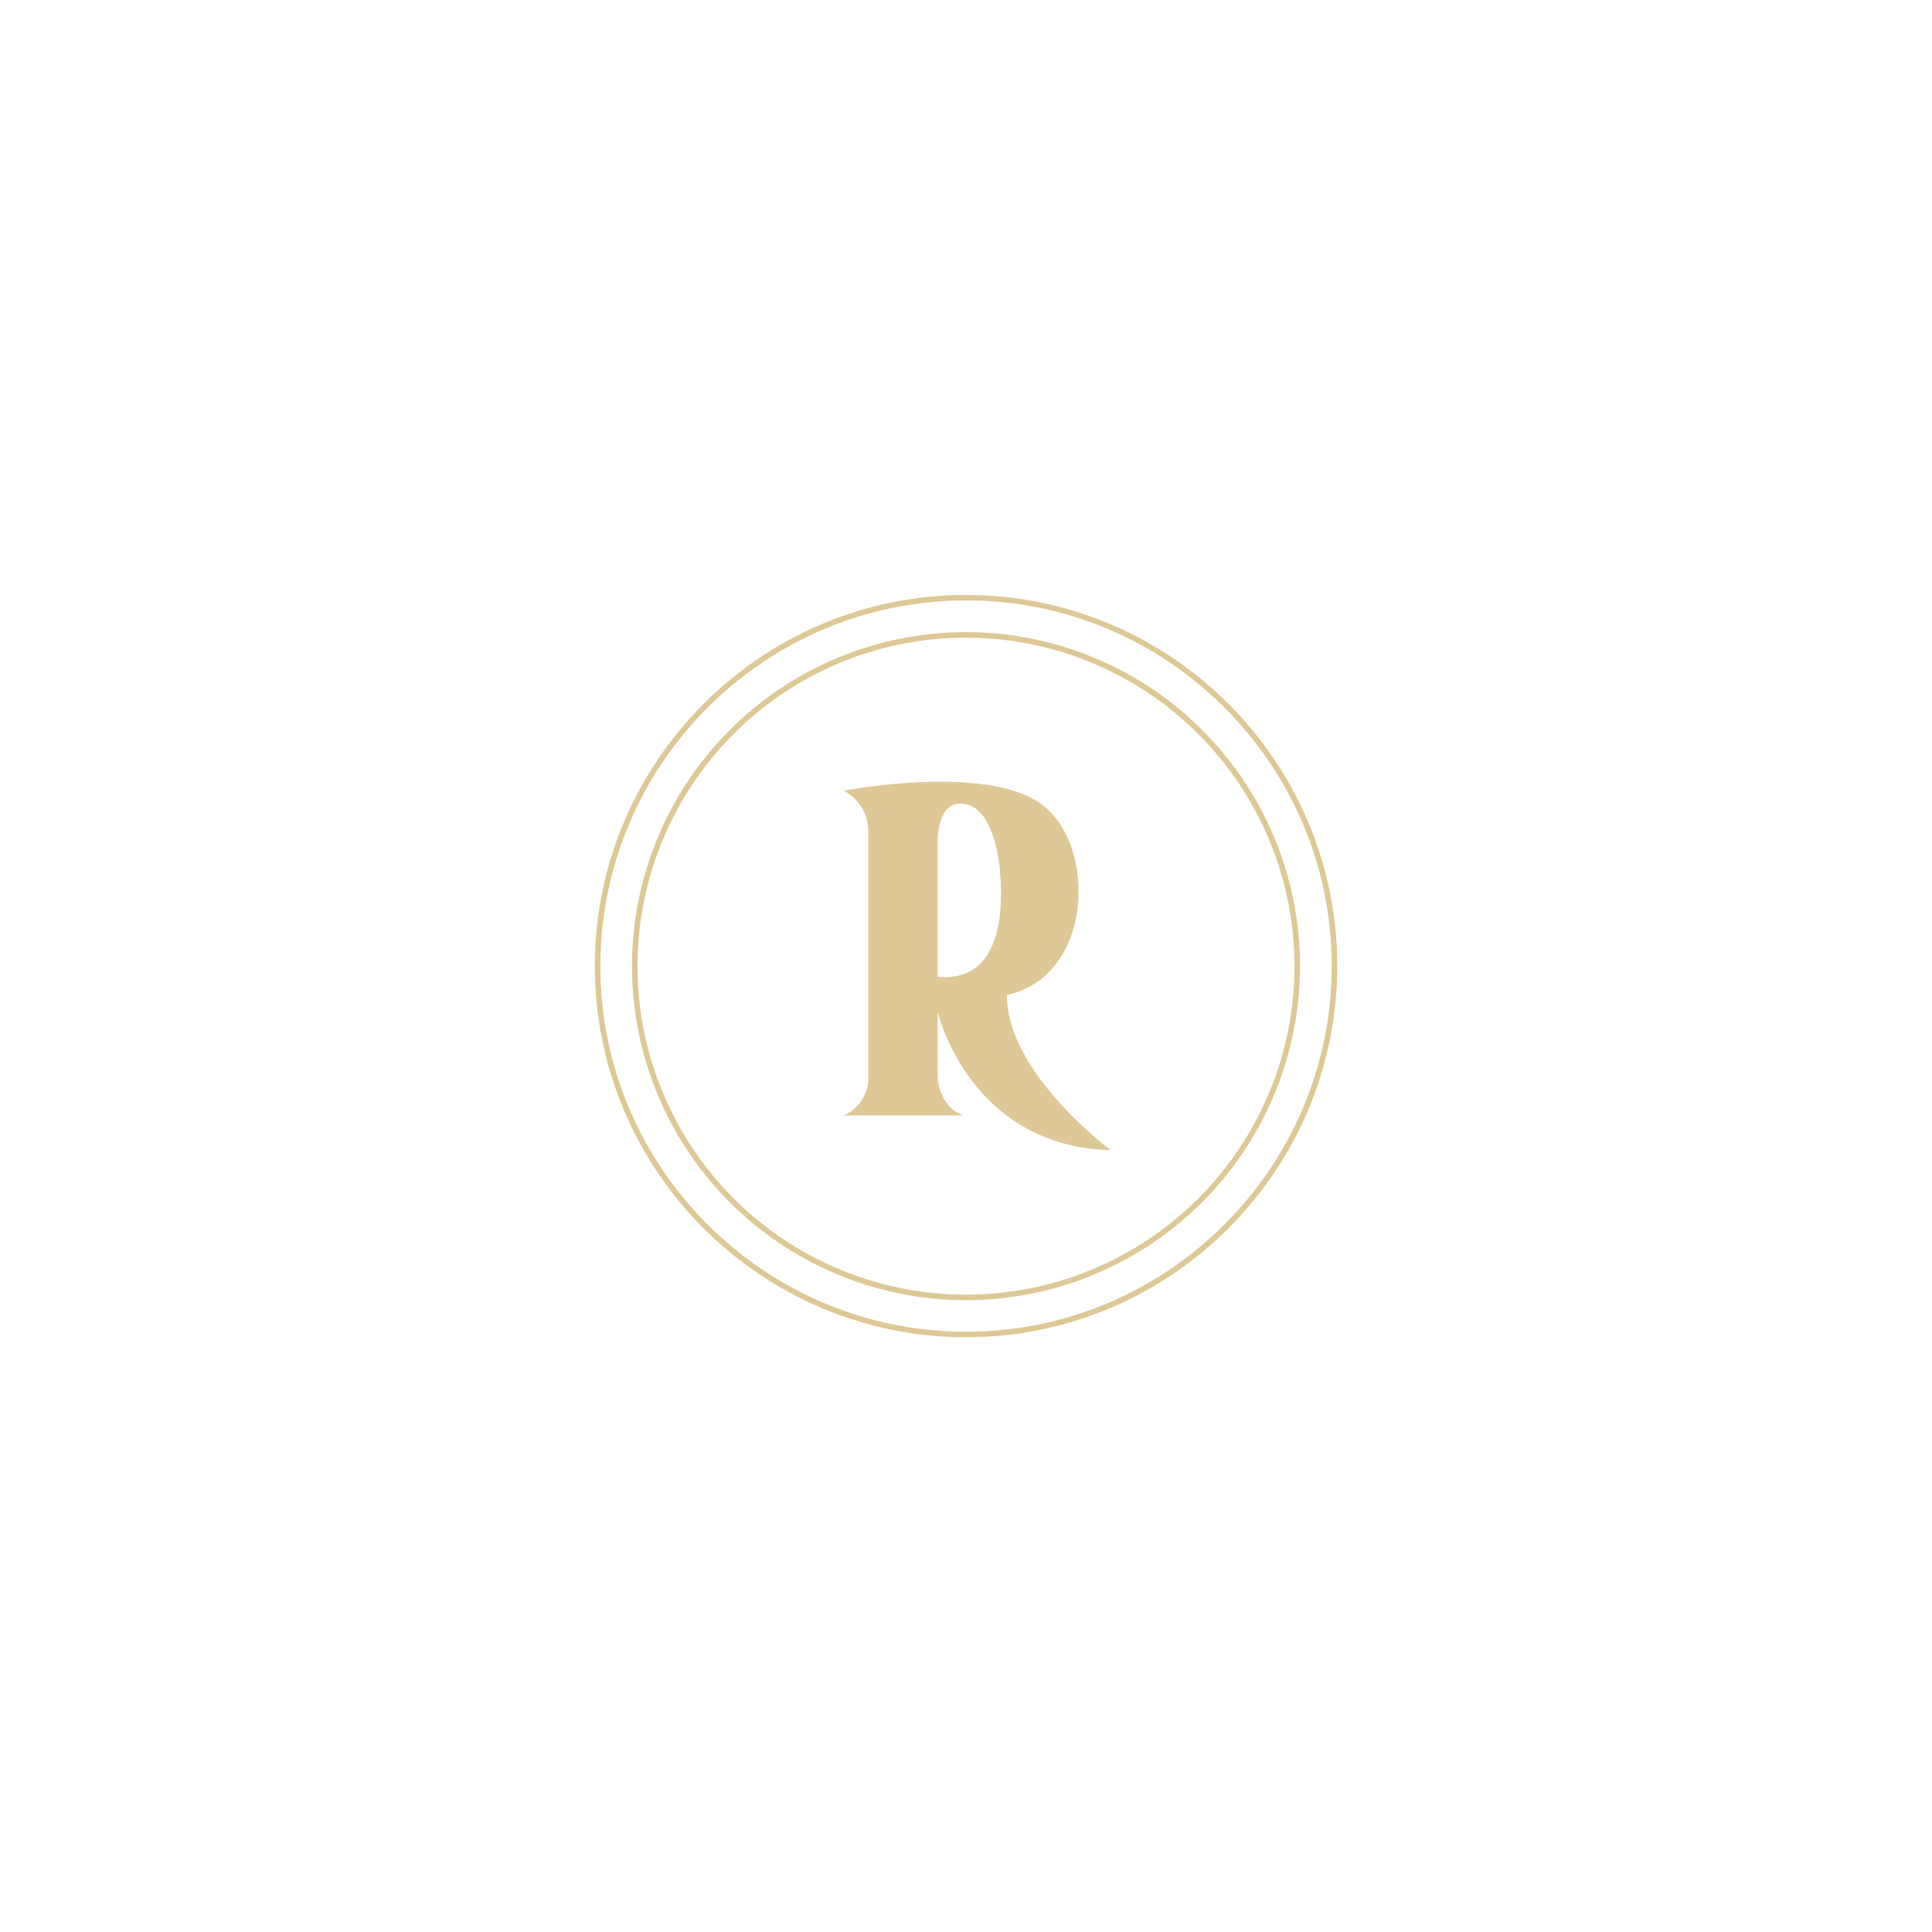 <svg xmlns="http://www.w3.org/2000/svg" xmlns:xlink="http://www.w3.org/1999/xlink" viewBox="0 0 699.26 699.26"><defs><style>.cls-1{fill:none;}.cls-2{clip-path:url(#clip-path);}.cls-3{fill:#dec896;}</style><clipPath id="clip-path"><rect class="cls-1" width="699.26" height="699.26"/></clipPath></defs><title>Mesa de trabajo 9</title><g id="Capa_3" data-name="Capa 3"><g class="cls-2"><path class="cls-3" d="M364.43,360.12c31.3-6.73,32.73-54.13,12.58-69s-71.68-4.92-71.68-4.92a16.43,16.43,0,0,1,8.93,14.62v89.23a15.45,15.45,0,0,1-.46,3.89,14.92,14.92,0,0,1-8.47,9.79h43.38a13.31,13.31,0,0,1-7.27-6.43,17.42,17.42,0,0,1-2.08-8.37V366.1s11.28,48.82,62.72,50.19C402.08,416.29,364.43,388.54,364.43,360.12Zm-25.09-54.48q0-7.08,2.15-10.93a6.74,6.74,0,0,1,6.16-3.85q6.78,0,10.71,9t3.93,23.95q0,14.18-5.09,22t-15.09,7.85a26.86,26.86,0,0,1-2.77-.15Z"/><path class="cls-3" d="M349.63,484c-74.07,0-134.34-60.26-134.34-134.33s60.27-134.34,134.34-134.34S484,275.56,484,349.63,423.7,484,349.63,484Zm0-266.67c-73,0-132.34,59.37-132.34,132.34S276.66,482,349.63,482,482,422.6,482,349.63,422.6,217.29,349.63,217.29Z"/><path class="cls-3" d="M349.63,470.58A120.89,120.89,0,1,1,470.52,349.69,121,121,0,0,1,349.63,470.58Zm0-239.78A118.89,118.89,0,1,0,468.52,349.69,119,119,0,0,0,349.63,230.8Z"/></g></g></svg>